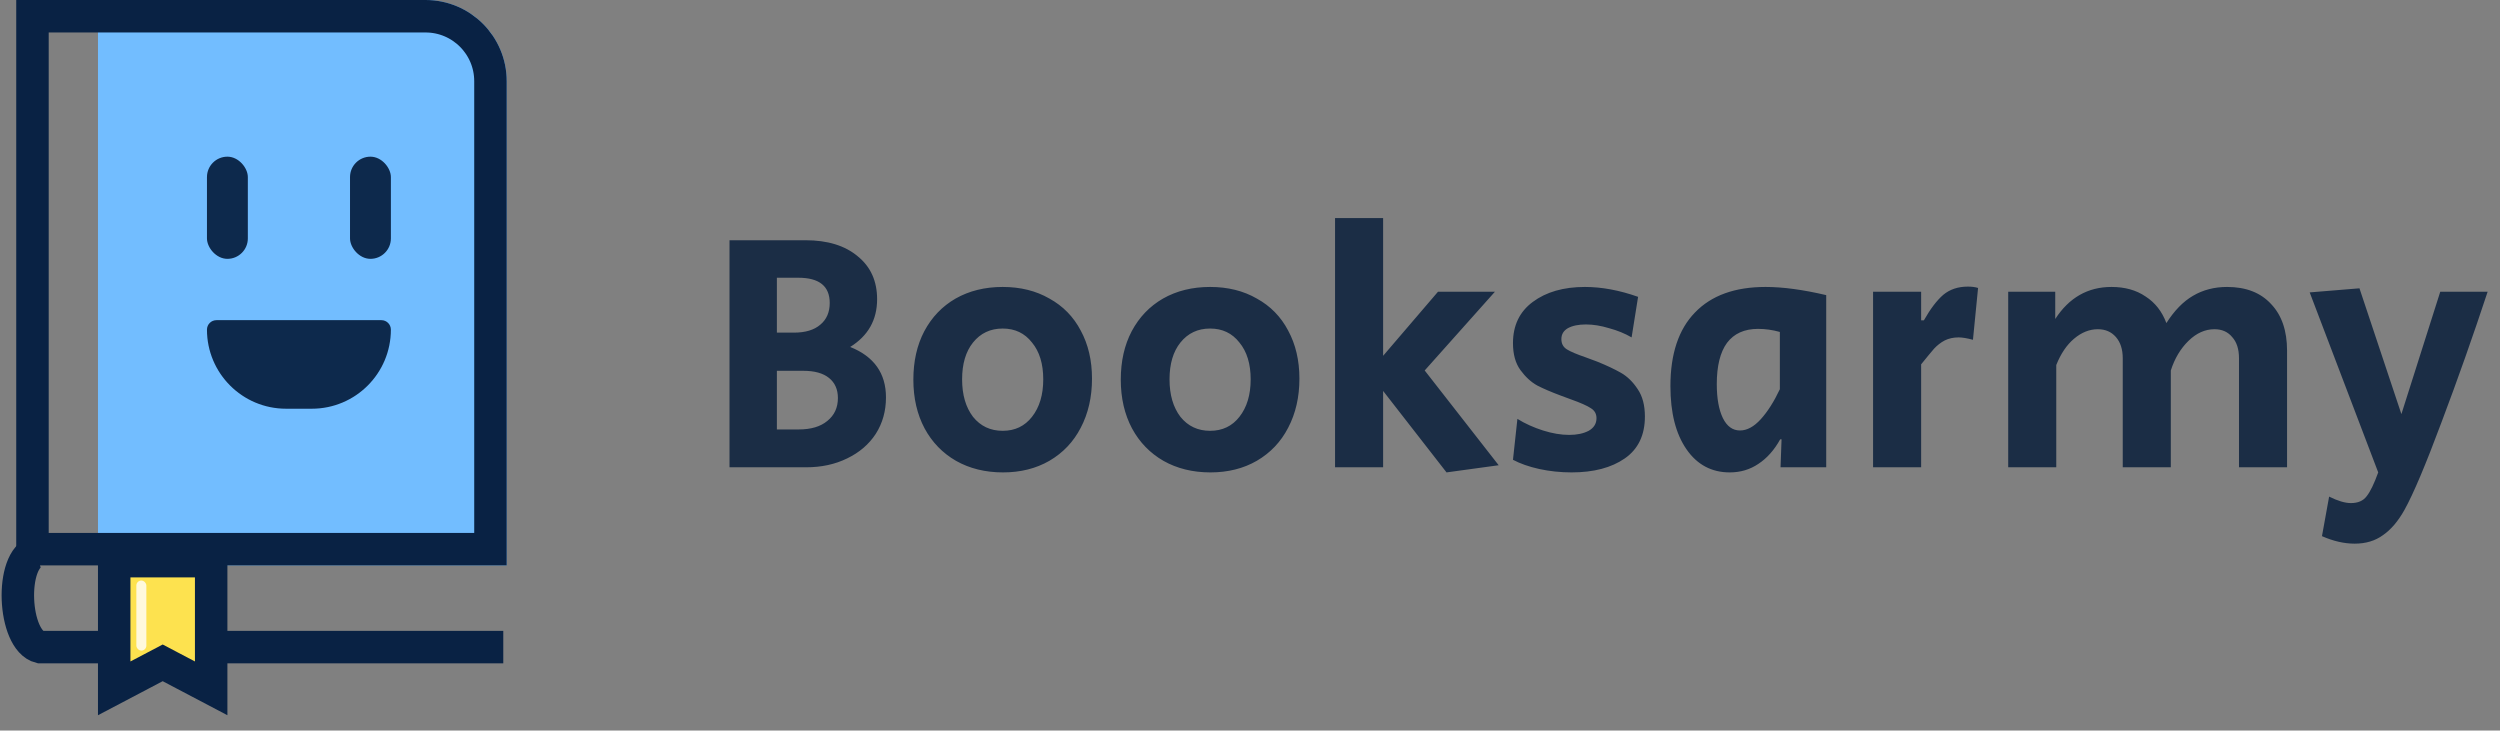 <svg width="154" height="45" viewBox="0 0 154 45" fill="none" xmlns="http://www.w3.org/2000/svg">
<rect x="0" y="0" width="154" height="45" fill="#808080" stroke="none"/>
<path d="M44.937 14.799H49.62C50.978 14.799 52.049 15.128 52.833 15.786C53.631 16.43 54.03 17.312 54.03 18.432C54.03 19.706 53.477 20.686 52.371 21.372C53.841 21.96 54.576 22.996 54.576 24.48C54.576 25.32 54.366 26.069 53.946 26.727C53.526 27.371 52.938 27.875 52.182 28.239C51.44 28.603 50.6 28.785 49.662 28.785H44.937V14.799ZM48.906 20.49C49.606 20.49 50.145 20.329 50.523 20.007C50.915 19.685 51.111 19.237 51.111 18.663C51.111 17.627 50.467 17.109 49.179 17.109H47.856V20.49H48.906ZM49.2 26.454C49.956 26.454 50.544 26.279 50.964 25.929C51.398 25.579 51.615 25.11 51.615 24.522C51.615 23.99 51.433 23.577 51.069 23.283C50.705 22.989 50.18 22.842 49.494 22.842H47.856V26.454H49.2ZM61.786 29.1C60.694 29.1 59.728 28.862 58.888 28.386C58.062 27.91 57.418 27.245 56.956 26.391C56.494 25.523 56.263 24.522 56.263 23.388C56.263 22.254 56.487 21.26 56.935 20.406C57.397 19.538 58.041 18.866 58.867 18.39C59.707 17.914 60.673 17.676 61.765 17.676C62.857 17.676 63.816 17.914 64.642 18.39C65.482 18.852 66.126 19.51 66.574 20.364C67.036 21.218 67.267 22.205 67.267 23.325C67.267 24.459 67.036 25.467 66.574 26.349C66.126 27.217 65.482 27.896 64.642 28.386C63.816 28.862 62.864 29.1 61.786 29.1ZM61.765 26.538C62.521 26.538 63.123 26.251 63.571 25.677C64.033 25.089 64.264 24.319 64.264 23.367C64.264 22.415 64.033 21.659 63.571 21.099C63.123 20.525 62.521 20.238 61.765 20.238C61.009 20.238 60.4 20.525 59.938 21.099C59.49 21.659 59.266 22.415 59.266 23.367C59.266 24.319 59.49 25.089 59.938 25.677C60.4 26.251 61.009 26.538 61.765 26.538ZM74.563 29.1C73.471 29.1 72.505 28.862 71.665 28.386C70.839 27.91 70.195 27.245 69.733 26.391C69.271 25.523 69.04 24.522 69.04 23.388C69.04 22.254 69.264 21.26 69.712 20.406C70.174 19.538 70.818 18.866 71.644 18.39C72.484 17.914 73.45 17.676 74.542 17.676C75.634 17.676 76.593 17.914 77.419 18.39C78.259 18.852 78.903 19.51 79.351 20.364C79.813 21.218 80.044 22.205 80.044 23.325C80.044 24.459 79.813 25.467 79.351 26.349C78.903 27.217 78.259 27.896 77.419 28.386C76.593 28.862 75.641 29.1 74.563 29.1ZM74.542 26.538C75.298 26.538 75.9 26.251 76.348 25.677C76.81 25.089 77.041 24.319 77.041 23.367C77.041 22.415 76.81 21.659 76.348 21.099C75.9 20.525 75.298 20.238 74.542 20.238C73.786 20.238 73.177 20.525 72.715 21.099C72.267 21.659 72.043 22.415 72.043 23.367C72.043 24.319 72.267 25.089 72.715 25.677C73.177 26.251 73.786 26.538 74.542 26.538ZM85.2 24.081V28.785H82.239V13.434H85.2V21.918L88.581 17.97H92.088L87.761 22.821L92.319 28.659L89.106 29.1L85.2 24.081ZM96.811 29.1C96.125 29.1 95.46 29.03 94.816 28.89C94.186 28.75 93.647 28.561 93.199 28.323L93.472 25.803C93.948 26.097 94.473 26.335 95.047 26.517C95.621 26.699 96.16 26.79 96.664 26.79C97.14 26.79 97.539 26.706 97.861 26.538C98.183 26.356 98.344 26.097 98.344 25.761C98.344 25.495 98.232 25.292 98.008 25.152C97.784 24.998 97.357 24.809 96.727 24.585L96.16 24.375C95.558 24.151 95.068 23.941 94.69 23.745C94.312 23.535 93.969 23.22 93.661 22.8C93.353 22.38 93.199 21.827 93.199 21.141C93.199 20.049 93.605 19.202 94.417 18.6C95.243 17.984 96.314 17.676 97.63 17.676C98.666 17.676 99.758 17.879 100.906 18.285L100.507 20.784C100.101 20.546 99.639 20.357 99.121 20.217C98.617 20.063 98.141 19.986 97.693 19.986C97.231 19.986 96.86 20.063 96.58 20.217C96.314 20.371 96.181 20.595 96.181 20.889C96.181 21.169 96.293 21.379 96.517 21.519C96.741 21.659 97.119 21.82 97.651 22.002C98.071 22.156 98.316 22.247 98.386 22.275C98.974 22.513 99.464 22.744 99.856 22.968C100.248 23.192 100.591 23.528 100.885 23.976C101.179 24.41 101.326 24.97 101.326 25.656C101.326 26.804 100.913 27.665 100.087 28.239C99.261 28.813 98.169 29.1 96.811 29.1ZM106.552 29.1C105.432 29.1 104.543 28.624 103.885 27.672C103.227 26.72 102.898 25.425 102.898 23.787C102.898 21.799 103.402 20.287 104.41 19.251C105.418 18.201 106.867 17.676 108.757 17.676C109.821 17.676 111.067 17.844 112.495 18.18V28.785H109.681L109.744 27.063H109.66C109.296 27.721 108.848 28.225 108.316 28.575C107.798 28.925 107.21 29.1 106.552 29.1ZM107.182 26.517C107.616 26.517 108.043 26.286 108.463 25.824C108.883 25.362 109.275 24.746 109.639 23.976V20.448C109.191 20.322 108.743 20.259 108.295 20.259C107.455 20.259 106.818 20.546 106.384 21.12C105.964 21.694 105.754 22.541 105.754 23.661C105.754 24.543 105.88 25.243 106.132 25.761C106.384 26.265 106.734 26.517 107.182 26.517ZM115.381 17.97H118.342V19.734H118.51C118.916 19.02 119.315 18.495 119.707 18.159C120.113 17.823 120.617 17.655 121.219 17.655C121.471 17.655 121.681 17.683 121.849 17.739L121.534 20.931C121.17 20.833 120.876 20.784 120.652 20.784C120.33 20.784 120.043 20.847 119.791 20.973C119.553 21.099 119.336 21.267 119.14 21.477C118.958 21.687 118.692 22.009 118.342 22.443V28.785H115.381V17.97ZM123.705 17.97H126.603V19.65C127.457 18.334 128.612 17.676 130.068 17.676C130.894 17.676 131.594 17.872 132.168 18.264C132.756 18.642 133.183 19.188 133.449 19.902C133.939 19.132 134.485 18.572 135.087 18.222C135.703 17.858 136.403 17.676 137.187 17.676C138.349 17.676 139.252 18.026 139.896 18.726C140.554 19.412 140.883 20.371 140.883 21.603V28.785H137.922V22.065C137.922 21.505 137.782 21.071 137.502 20.763C137.236 20.441 136.872 20.28 136.41 20.28C135.836 20.28 135.304 20.518 134.814 20.994C134.324 21.47 133.96 22.079 133.722 22.821V28.785H130.761V22.065C130.761 21.519 130.621 21.085 130.341 20.763C130.061 20.441 129.69 20.28 129.228 20.28C128.71 20.28 128.22 20.476 127.758 20.868C127.31 21.246 126.946 21.785 126.666 22.485V28.785H123.705V17.97ZM145.049 33.489C144.405 33.489 143.733 33.335 143.033 33.027L143.474 30.591C144.006 30.857 144.454 30.99 144.818 30.99C145.252 30.99 145.574 30.85 145.784 30.57C146.008 30.29 146.246 29.8 146.498 29.1L142.277 18.012L145.343 17.76L147.926 25.509L150.32 17.97H153.239C152.343 20.686 151.398 23.36 150.404 25.992C149.424 28.624 148.661 30.43 148.115 31.41C147.723 32.11 147.282 32.628 146.792 32.964C146.316 33.314 145.735 33.489 145.049 33.489Z" fill="#1B2D45"/>
<path d="M6.035 0H26.212C28.973 0 31.212 2.239 31.212 5V34.827H7.434H6.035V0Z" fill="#72BDFF"/>
<path d="M2 1H26.212C28.421 1 30.212 2.791 30.212 5V33.827H2.678H2V1Z" stroke="#092244" stroke-width="2"/>
<path d="M2.259 33.988C0.58 34.408 0.79 39.443 2.469 39.863H31.002" stroke="#092244" stroke-width="2"/>
<path d="M9.556 41.076L7.035 42.402V34.569H13.008V42.402L10.487 41.076L10.022 40.831L9.556 41.076Z" fill="#FDE24F" stroke="#092244" stroke-width="2"/>
<rect x="12.749" y="9.651" width="2.518" height="6.294" rx="1.259" fill="#092244" fill-opacity="0.95"/>
<rect x="21.561" y="9.651" width="2.518" height="6.294" rx="1.259" fill="#092244" fill-opacity="0.95"/>
<path d="M12.749 20.306C12.749 19.983 13.011 19.722 13.334 19.722H23.494C23.817 19.722 24.078 19.983 24.078 20.306V20.306C24.078 22.996 21.898 25.177 19.208 25.177H17.619C14.93 25.177 12.749 22.996 12.749 20.306V20.306Z" fill="#092244" fill-opacity="0.95"/>
<rect x="8.399" y="35.761" width="0.617" height="4.316" rx="0.308" fill="white" fill-opacity="0.8"/>
</svg>
